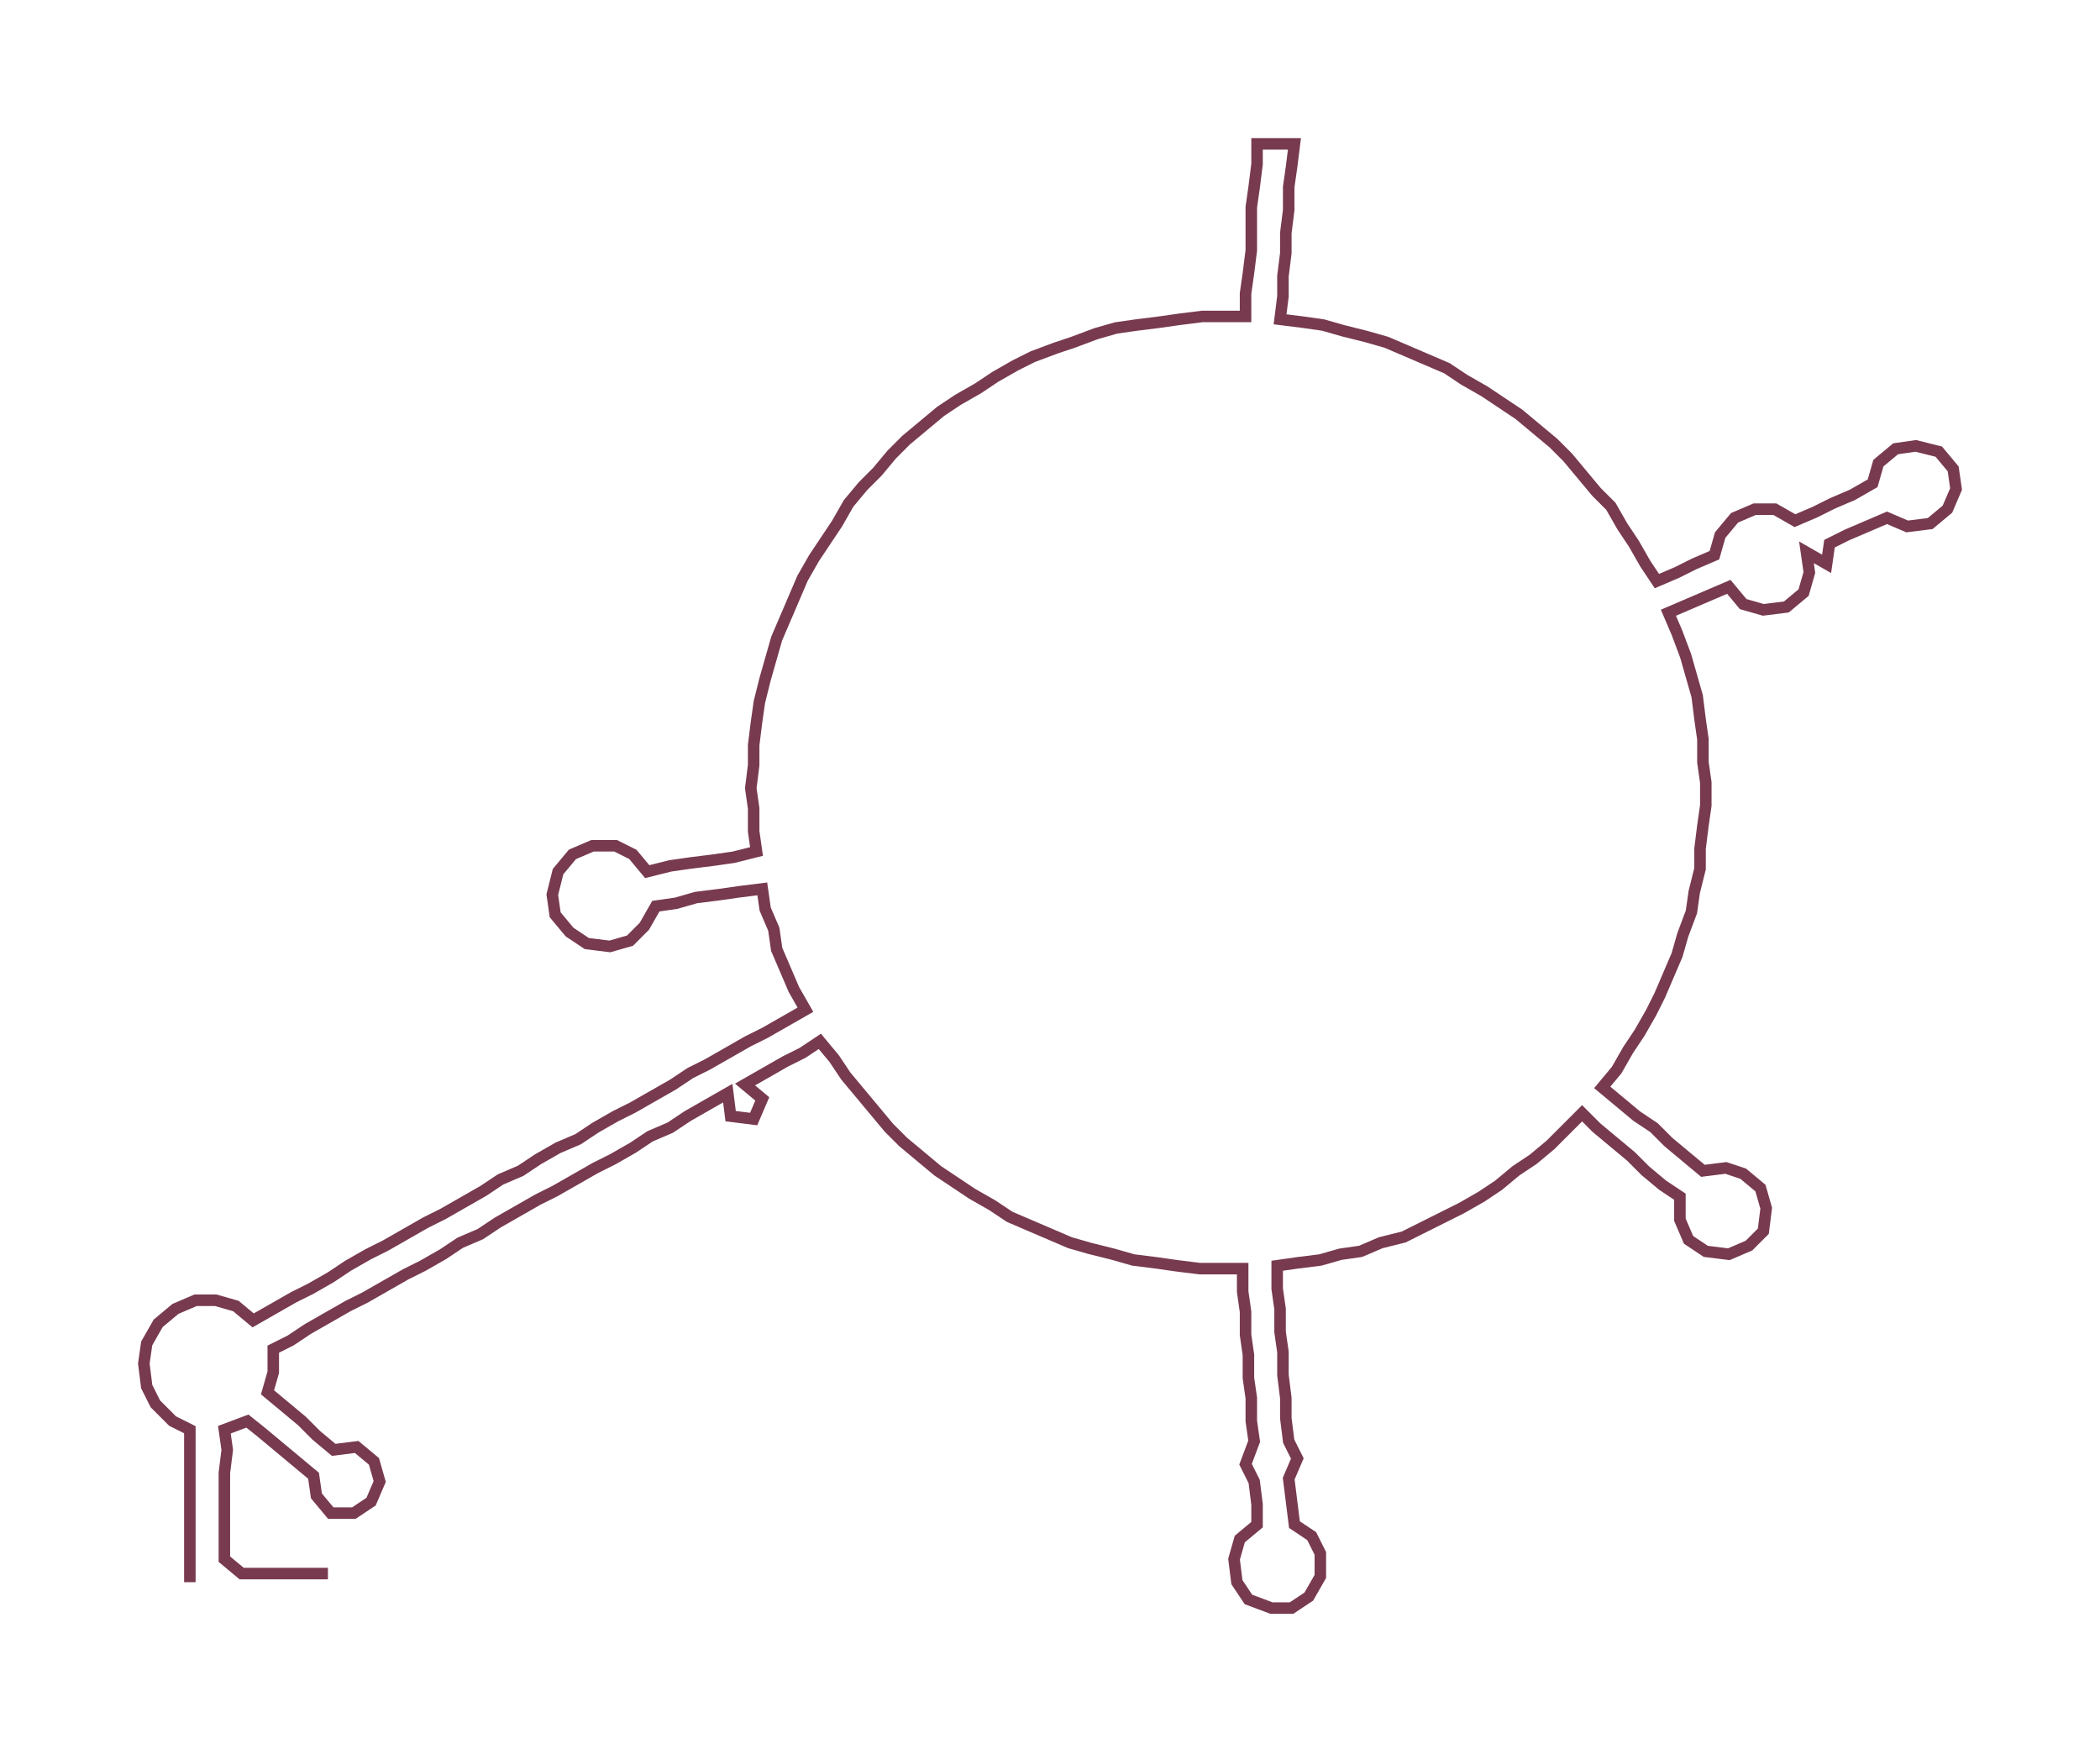 <ns0:svg xmlns:ns0="http://www.w3.org/2000/svg" width="300px" height="250.503px" viewBox="0 0 730.04 609.59"><ns0:path style="stroke:#783a4e;stroke-width:4px;fill:none;" d="M66 550 L66 550 L66 542 L66 535 L66 527 L66 519 L66 512 L66 504 L66 497 L60 494 L54 488 L51 482 L50 474 L51 467 L55 460 L61 455 L68 452 L75 452 L82 454 L88 459 L95 455 L102 451 L108 448 L115 444 L121 440 L128 436 L134 433 L141 429 L148 425 L154 422 L161 418 L168 414 L174 410 L181 407 L187 403 L194 399 L201 396 L207 392 L214 388 L220 385 L227 381 L234 377 L240 373 L246 370 L253 366 L260 362 L266 359 L273 355 L280 351 L276 344 L273 337 L270 330 L269 323 L266 316 L265 309 L257 310 L250 311 L242 312 L235 314 L228 315 L224 322 L219 327 L212 329 L204 328 L198 324 L193 318 L192 311 L194 303 L199 297 L206 294 L214 294 L220 297 L225 303 L233 301 L240 300 L248 299 L255 298 L263 296 L262 289 L262 281 L261 274 L262 266 L262 259 L263 251 L264 244 L266 236 L268 229 L270 222 L273 215 L276 208 L279 201 L283 194 L287 188 L291 182 L295 175 L300 169 L305 164 L310 158 L315 153 L321 148 L327 143 L333 139 L340 135 L346 131 L353 127 L359 124 L367 121 L373 119 L381 116 L388 114 L395 113 L403 112 L410 111 L418 110 L425 110 L433 110 L433 102 L434 95 L435 87 L435 80 L435 72 L436 65 L437 57 L437 50 L450 50 L449 58 L448 65 L448 73 L447 81 L447 88 L446 96 L446 103 L445 111 L453 112 L460 113 L467 115 L475 117 L482 119 L489 122 L496 125 L503 128 L509 132 L516 136 L522 140 L528 144 L534 149 L540 154 L545 159 L550 165 L555 171 L560 176 L564 183 L568 189 L572 196 L576 202 L583 199 L589 196 L596 193 L598 186 L603 180 L610 177 L617 177 L624 181 L631 178 L637 175 L644 172 L651 168 L653 161 L659 156 L666 155 L674 157 L679 163 L680 170 L677 177 L671 182 L663 183 L656 180 L649 183 L642 186 L636 189 L635 196 L628 192 L629 199 L627 206 L621 211 L613 212 L606 210 L601 204 L594 207 L587 210 L580 213 L583 220 L586 228 L588 235 L590 242 L591 250 L592 257 L592 265 L593 272 L593 280 L592 287 L591 295 L591 302 L589 310 L588 317 L585 325 L583 332 L580 339 L577 346 L574 352 L570 359 L566 365 L562 372 L557 378 L563 383 L569 388 L575 392 L580 397 L586 402 L592 407 L600 406 L606 408 L612 413 L614 420 L613 428 L608 433 L601 436 L593 435 L587 431 L584 424 L584 416 L578 412 L572 407 L567 402 L561 397 L555 392 L550 387 L544 393 L539 398 L533 403 L527 407 L521 412 L515 416 L508 420 L502 423 L494 427 L488 430 L480 432 L473 435 L466 436 L459 438 L451 439 L444 440 L444 448 L445 455 L445 463 L446 470 L446 478 L447 486 L447 493 L448 501 L451 507 L448 514 L449 522 L450 530 L456 534 L459 540 L459 548 L455 555 L449 559 L442 559 L434 556 L430 550 L429 542 L431 535 L437 530 L437 523 L436 515 L433 509 L436 501 L435 494 L435 486 L434 479 L434 471 L433 464 L433 456 L432 449 L432 441 L424 441 L417 441 L409 440 L402 439 L394 438 L387 436 L379 434 L372 432 L365 429 L358 426 L351 423 L345 419 L338 415 L332 411 L326 407 L320 402 L314 397 L309 392 L304 386 L299 380 L294 374 L290 368 L285 362 L279 366 L273 369 L266 373 L259 377 L265 382 L262 389 L254 388 L253 380 L246 384 L239 388 L233 392 L226 395 L220 399 L213 403 L207 406 L200 410 L193 414 L187 417 L180 421 L173 425 L167 429 L160 432 L154 436 L147 440 L141 443 L134 447 L127 451 L121 454 L114 458 L107 462 L101 466 L95 469 L95 477 L93 484 L99 489 L105 494 L110 499 L116 504 L124 503 L130 508 L132 515 L129 522 L123 526 L115 526 L110 520 L109 513 L103 508 L97 503 L91 498 L86 494 L78 497 L79 504 L78 512 L78 519 L78 527 L78 535 L78 542 L84 547 L91 547 L99 547 L107 547 L114 547" /></ns0:svg>